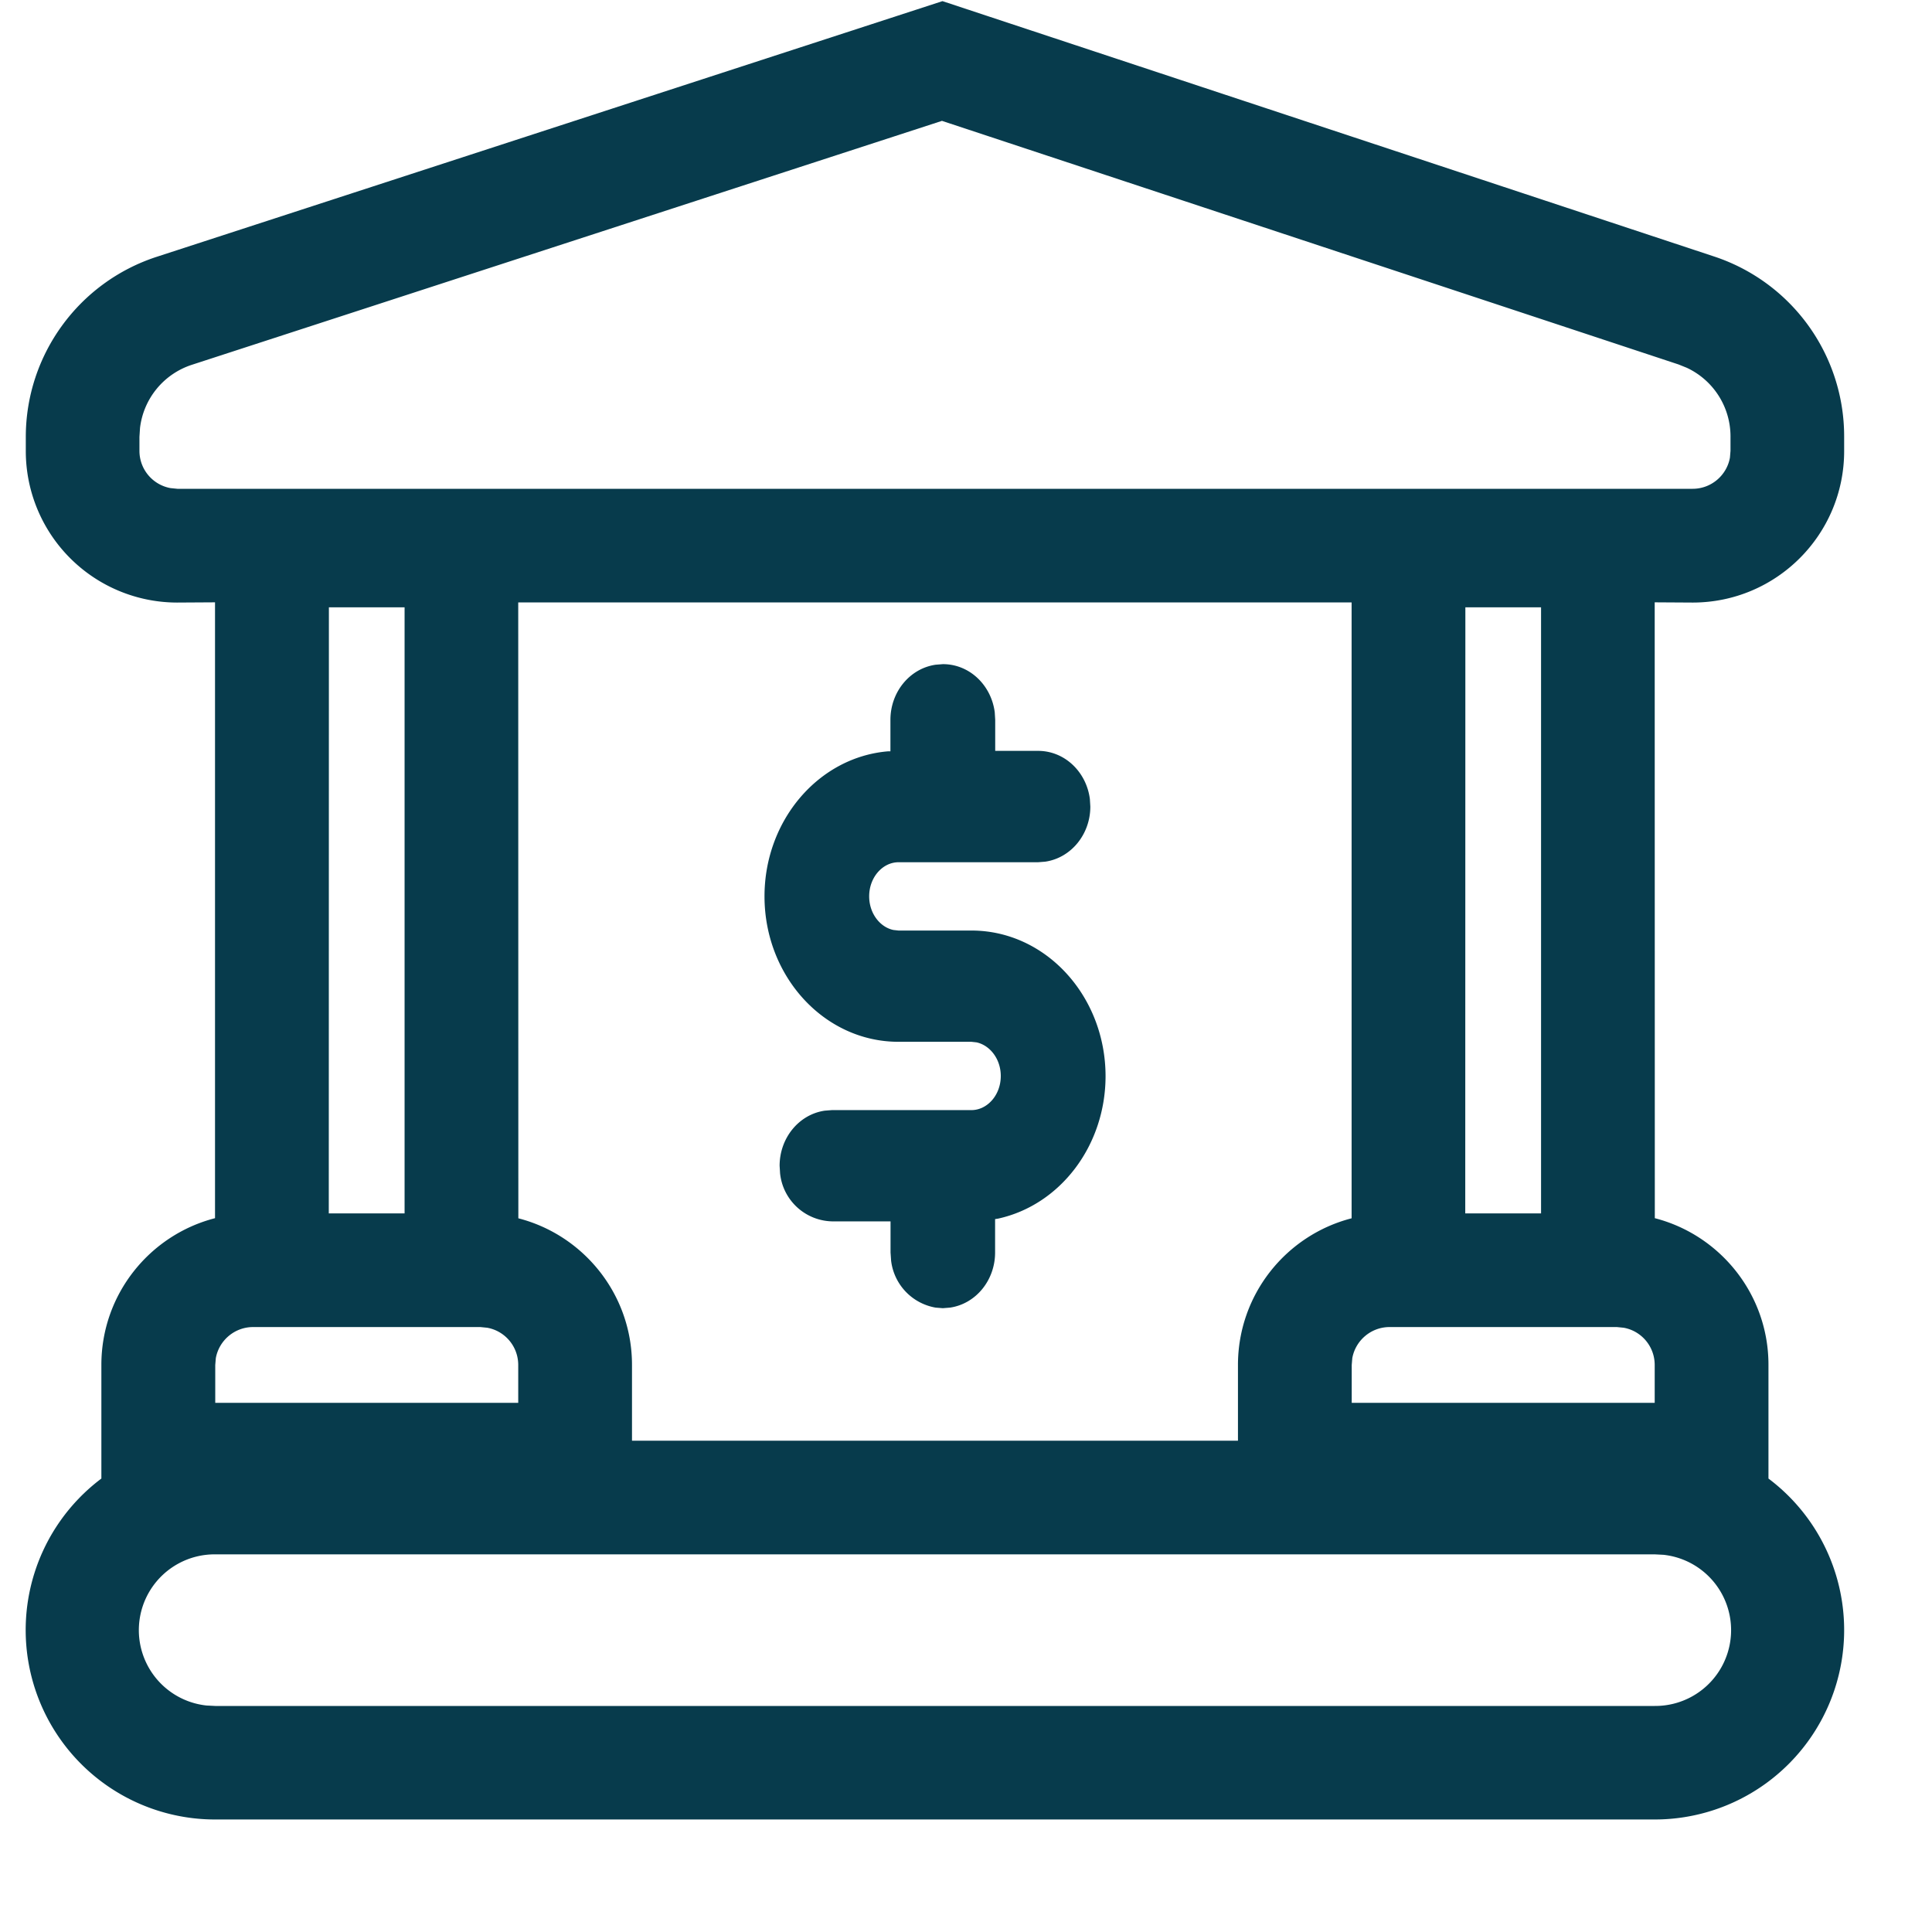 <svg width="17" height="17" viewBox="0 0 17 17" xmlns="http://www.w3.org/2000/svg">
    <path d="m8.293.01 6.79 2.247a1.667 1.667 0 0 1 1.144 1.582v.13c0 .736-.597 1.333-1.333 1.333L14.56 5.3l.001 5.419c.575.148 1 .67 1 1.29v1.001a1.667 1.667 0 0 1-1 3H1.893a1.667 1.667 0 0 1-1.001-3v-1c0-.621.425-1.143 1-1.291V5.3l-.333.002A1.333 1.333 0 0 1 .227 3.968v-.123c0-.721.465-1.361 1.151-1.585L8.293.01zm6.267 13.667H1.894a.667.667 0 0 0-.078 1.33l.078.004H14.56a.667.667 0 0 0 .078-1.33l-.078-.004zm-2.667-8.376H4.56l.001 5.419c.575.148 1 .67 1 1.29v.667h5.332v-.666c0-.621.425-1.143 1-1.291V5.3zm-7.666 6.376h-2c-.163 0-.3.118-.328.274l-.005.06v.333H4.56v-.333c0-.164-.117-.3-.273-.328l-.06-.006zm10 0h-2c-.163 0-.3.118-.328.274l-.005.06v.333h2.666v-.333c0-.164-.117-.3-.273-.328l-.06-.006zm-5.93-5.833c.236 0 .426.187.456.424l.004.066v.273h.377c.236 0 .426.187.456.424l.004.066c0 .245-.17.452-.397.485l-.063.005H7.906c-.138 0-.258.131-.258.3 0 .15.095.271.213.296l.045.005h.642c.654 0 1.179.577 1.18 1.28 0 .612-.398 1.135-.946 1.255l-.026.004v.294c0 .245-.17.452-.397.485l-.063.005-.063-.005a.476.476 0 0 1-.392-.413l-.005-.072v-.274H7.32a.471.471 0 0 1-.456-.423l-.004-.066c0-.245.17-.452.397-.485l.063-.005h1.228c.138 0 .258-.131.258-.3 0-.15-.095-.27-.213-.296l-.045-.005h-.642c-.654 0-1.179-.577-1.179-1.28 0-.669.476-1.225 1.087-1.276h.021v-.277c0-.245.17-.452.398-.485l.063-.005zm-4.737-.5h-.666l-.001 5.333h.667V5.344zm10 0h-.666l-.001 5.333h.667V5.344zM8.29 1.063 1.688 3.21a.667.667 0 0 0-.456.556l-.005.078v.123c0 .164.118.3.274.328l.06.006h13.333c.163 0 .3-.118.328-.274l.005-.06V3.84a.667.667 0 0 0-.385-.604l-.072-.029-6.48-2.143z" fill="#073B4C" fill-rule="evenodd"/>
</svg>
